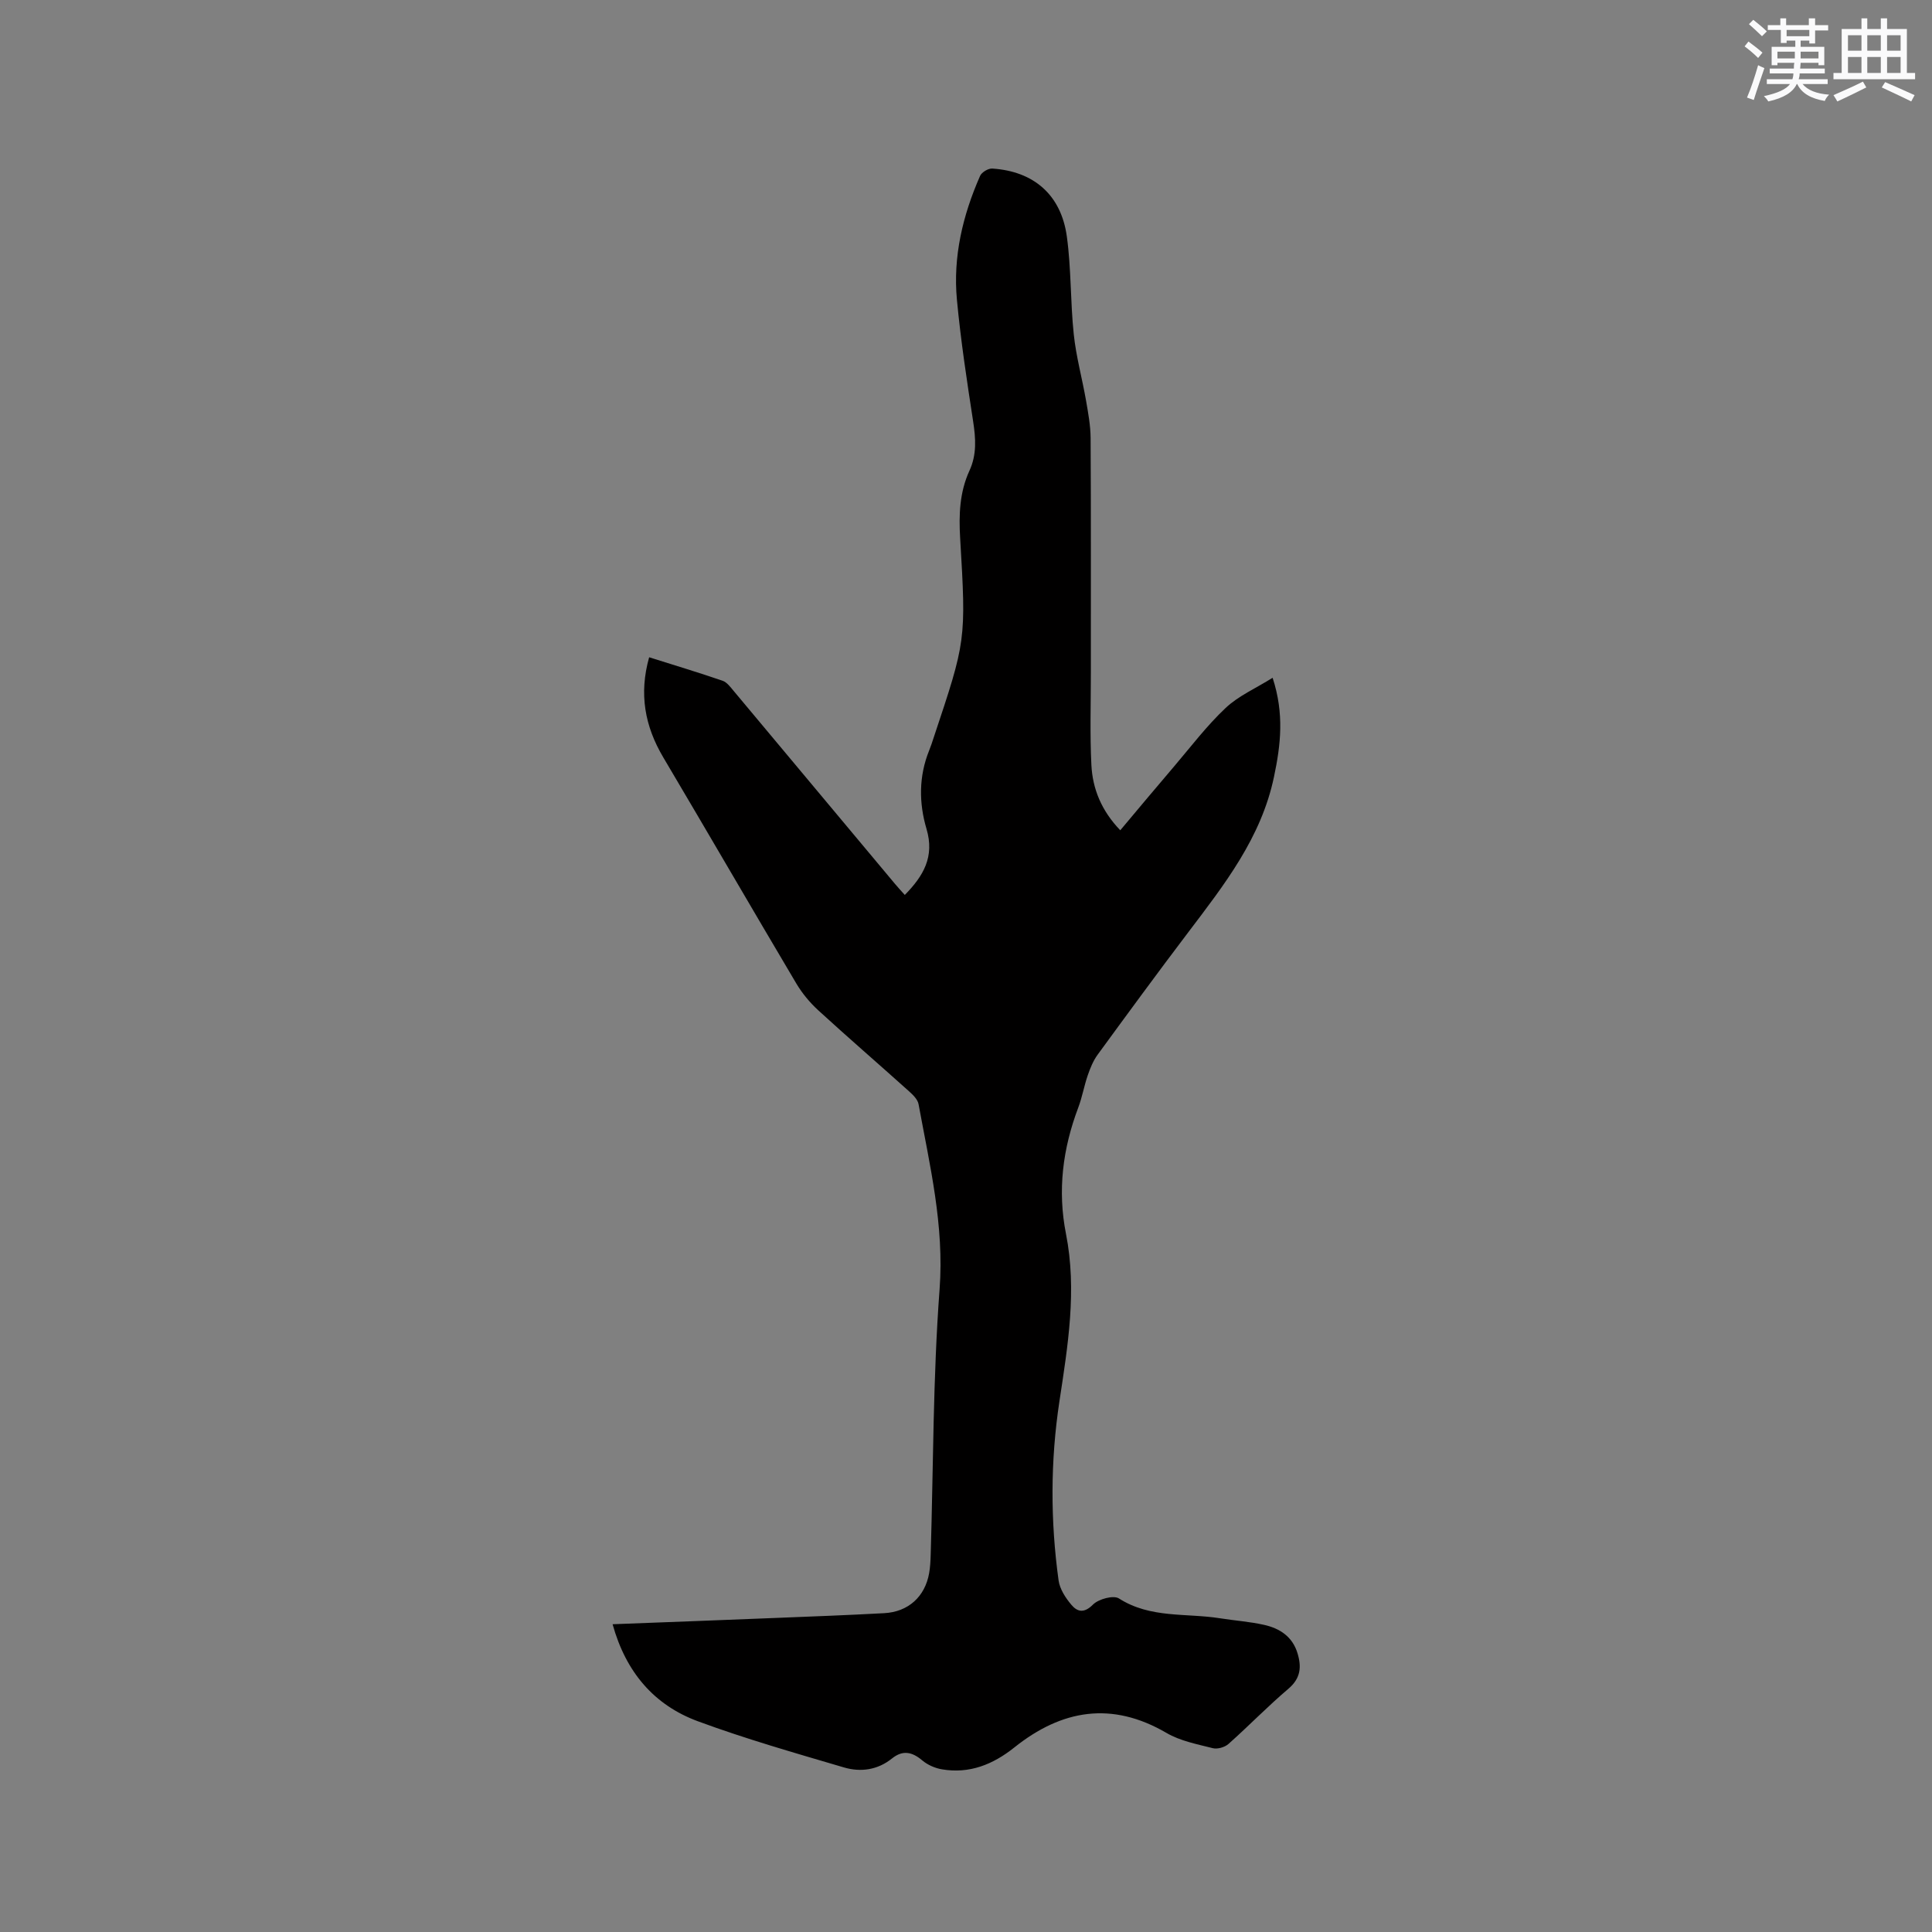 <svg enable-background="new 0 0 400 400" viewBox="0 0 400 400" xmlns="http://www.w3.org/2000/svg"><rect x="0" y="0" width="400" height="400" fill="#808080" stroke="none"/><path d="m126.83 336.28c11.5-.44 22.6-.85 33.7-1.3 7.51-.3 15.03-.58 22.54-.99 4.98-.27 8.44-3.41 9.3-8.29.22-1.25.28-2.53.32-3.8.55-18.32.47-36.69 1.84-54.95.99-13.22-2.03-25.66-4.35-38.33-.18-1-1.17-1.96-2-2.7-6.23-5.6-12.57-11.07-18.75-16.73-1.76-1.61-3.35-3.53-4.57-5.58-9.23-15.57-18.31-31.23-27.54-46.81-3.81-6.44-5.06-13.11-2.92-20.72 5.21 1.64 10.24 3.16 15.2 4.86.9.31 1.62 1.3 2.29 2.1 11.16 13.33 22.31 26.68 33.46 40.02.6.72 1.25 1.41 1.98 2.23 3.85-3.93 6.21-7.9 4.49-13.69-1.58-5.33-1.61-10.88.55-16.22.36-.88.65-1.79.95-2.7 6.67-20.01 6.73-20.01 5.47-41.25-.29-4.84-.12-9.53 1.92-13.97 1.54-3.34 1.31-6.68.77-10.2-1.29-8.38-2.57-16.77-3.36-25.2-.84-8.93 1.21-17.49 4.8-25.65.33-.75 1.69-1.57 2.52-1.51 8.58.55 14.26 5.44 15.44 14.08.92 6.68.72 13.51 1.43 20.22.48 4.59 1.73 9.1 2.53 13.66.45 2.59.94 5.22.96 7.83.09 16.22.04 32.45.05 48.67 0 6.34-.21 12.69.11 19.02.25 4.94 2.07 9.45 5.98 13.52 3.79-4.51 7.42-8.87 11.11-13.18 3.5-4.11 6.79-8.46 10.7-12.14 2.67-2.52 6.25-4.07 9.73-6.25 2.44 7.45 1.68 13.91.28 20.53-2.65 12.62-10.3 22.33-17.79 32.22-6.34 8.36-12.54 16.83-18.73 25.3-.91 1.25-1.52 2.76-2.03 4.24-.76 2.2-1.15 4.53-1.97 6.7-3.21 8.5-4.32 17.14-2.54 26.14 2.3 11.65.39 23.16-1.36 34.68-1.87 12.33-1.88 24.72-.17 37.08.25 1.78 1.44 3.61 2.65 5.04 1.23 1.46 2.62 1.81 4.46-.04 1.15-1.16 4.25-2 5.38-1.28 6.53 4.18 13.94 2.99 20.95 4.11 3.03.48 6.12.69 9.1 1.36 3.23.72 5.87 2.41 6.92 5.86.87 2.85.67 5.2-1.88 7.37-4.28 3.63-8.2 7.69-12.4 11.42-.77.69-2.29 1.13-3.26.88-3.26-.83-6.74-1.49-9.59-3.16-11.33-6.61-21.67-4.83-31.48 3-4.43 3.54-9.3 5.51-15 4.54-1.44-.24-2.98-.92-4.09-1.86-2.1-1.77-4.04-2.17-6.25-.39-2.98 2.4-6.5 2.87-9.94 1.86-10.14-2.99-20.34-5.9-30.25-9.56-9.05-3.34-14.9-10.14-17.66-20.09z" fill="#010000"/><g fill="#fafafb"><path d="m361.2 9.6.8-1c.9.7 1.9 1.4 2.9 2.3l-.9 1.1c-1-1-2-1.8-2.8-2.4zm.5 10.6c.9-2.1 1.6-4.3 2.3-6.7.4.2.8.4 1.3.6-.7 2.1-1.5 4.3-2.2 6.6zm.4-15.2.9-.9c1 .8 2 1.6 2.8 2.4l-1 1c-.9-.9-1.8-1.7-2.7-2.5zm12.5-1.2h1.2v1.4h2.7v1.1h-2.7v2.7h-1.2v-.6h-1.8v1.3h4.9v3.8h-1.2v-.5h-3.7c0 .4-.1.9-.1 1.2h5.1v1h-5.2c0 .5-.1.9-.2 1.2h6v1h-5.2c1.1 1.3 2.9 2 5.5 2.2-.4.4-.7.8-.9 1.3-2.9-.5-4.8-1.6-5.7-3.5h-.1c-.8 1.7-2.7 2.9-5.9 3.6-.2-.4-.6-.8-.9-1.1 2.8-.6 4.6-1.4 5.4-2.5h-4.8v-1h5.3c.1-.3.2-.7.2-1.2h-4.9v-1h5c0-.4 0-.8.1-1.2h-3.5v.5h-1.2v-3.8h4.9v-1.3h-1.8v.5h-1.2v-2.7h-2.7v-1h2.6v-1.4h1.2v1.4h4.7v-1.4zm-6.6 8.3h3.6c0-.4 0-.9 0-1.4h-3.6zm1.9-4.6h4.7v-1.3h-4.7zm6.6 3.2h-3.7v1.4h3.7z"/><path d="m385.3 3.8h1.3v2.2h2.8v-2.2h1.3v2.2h4.1v9.1h1.7v1.3h-16.9v-1.3h1.7v-9.1h4.1v-2.2zm.4 13.1.7 1.2c-1.8.9-3.8 1.9-6 2.9-.2-.4-.5-.8-.8-1.3 2.3-1 4.3-1.9 6.1-2.8zm-3.1-6.4h2.8v-3.2h-2.8zm0 4.6h2.8v-3.3h-2.8zm4-4.6h2.8v-3.2h-2.8zm0 4.6h2.8v-3.3h-2.8zm3.7 1.9c2.1.9 4.1 1.8 6.1 2.7l-.7 1.3c-2.2-1.1-4.2-2-6.1-2.9zm3.2-9.7h-2.8v3.2h2.8zm-2.8 7.8h2.8v-3.3h-2.8z"/></g></svg>